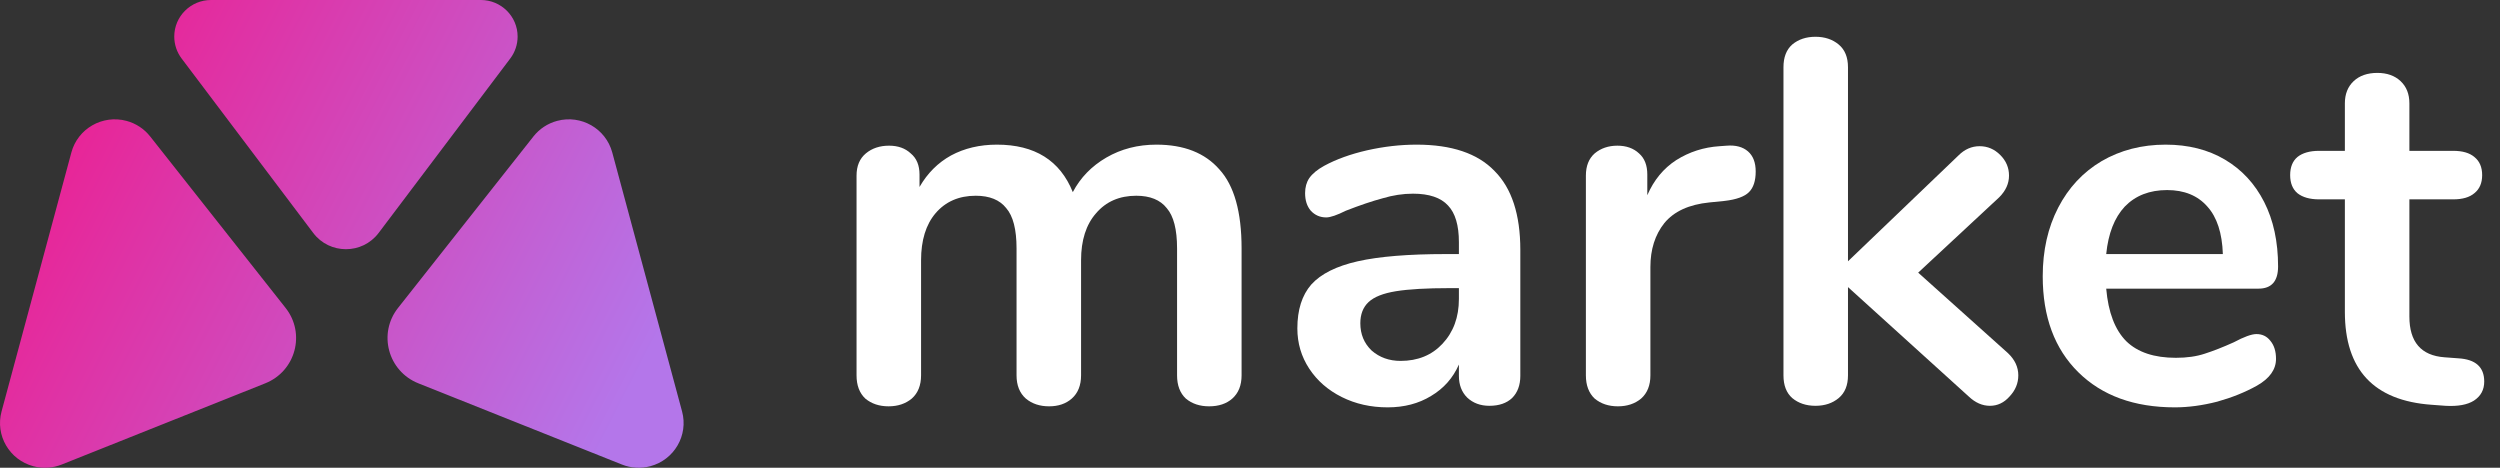 <svg width="155" height="29" viewBox="0 0 155 29" fill="none" xmlns="http://www.w3.org/2000/svg">
<rect x="0" y="0" width="155" height="29" fill="#333333" stroke="none"/>
<path d="M71.698 8.968C73.405 8.968 74.706 9.48 75.602 10.504C76.52 11.507 76.978 13.139 76.978 15.4V23.272C76.978 23.891 76.786 24.371 76.402 24.712C76.04 25.032 75.56 25.192 74.962 25.192C74.386 25.192 73.906 25.032 73.522 24.712C73.16 24.371 72.978 23.891 72.978 23.272V15.4C72.978 14.227 72.765 13.395 72.338 12.904C71.933 12.392 71.304 12.136 70.45 12.136C69.405 12.136 68.573 12.499 67.954 13.224C67.336 13.928 67.026 14.899 67.026 16.136V23.272C67.026 23.891 66.834 24.371 66.45 24.712C66.088 25.032 65.618 25.192 65.042 25.192C64.466 25.192 63.986 25.032 63.602 24.712C63.218 24.371 63.026 23.891 63.026 23.272V15.4C63.026 14.227 62.813 13.395 62.386 12.904C61.981 12.392 61.352 12.136 60.498 12.136C59.453 12.136 58.621 12.499 58.002 13.224C57.405 13.928 57.106 14.899 57.106 16.136V23.272C57.106 23.891 56.914 24.371 56.53 24.712C56.146 25.032 55.666 25.192 55.09 25.192C54.514 25.192 54.034 25.032 53.65 24.712C53.288 24.371 53.106 23.891 53.106 23.272V10.888C53.106 10.291 53.298 9.832 53.682 9.512C54.066 9.192 54.546 9.032 55.122 9.032C55.677 9.032 56.125 9.192 56.466 9.512C56.829 9.811 57.01 10.248 57.01 10.824V11.592C57.501 10.739 58.152 10.088 58.962 9.64C59.794 9.192 60.744 8.968 61.81 8.968C64.157 8.968 65.725 9.949 66.514 11.912C66.984 11.016 67.677 10.301 68.594 9.768C69.512 9.235 70.546 8.968 71.698 8.968Z" fill="white"/>
<path d="M87.828 8.968C90.004 8.968 91.615 9.512 92.66 10.6C93.727 11.667 94.26 13.299 94.26 15.496V23.304C94.26 23.88 94.089 24.339 93.748 24.68C93.407 25 92.937 25.16 92.34 25.16C91.785 25.16 91.327 24.989 90.964 24.648C90.623 24.307 90.452 23.859 90.452 23.304V22.6C90.089 23.432 89.513 24.083 88.724 24.552C87.956 25.021 87.06 25.256 86.036 25.256C84.991 25.256 84.041 25.043 83.188 24.616C82.335 24.189 81.663 23.603 81.172 22.856C80.681 22.109 80.436 21.277 80.436 20.36C80.436 19.208 80.724 18.301 81.3 17.64C81.897 16.979 82.857 16.499 84.18 16.2C85.503 15.901 87.327 15.752 89.652 15.752H90.452V15.016C90.452 13.971 90.228 13.213 89.78 12.744C89.332 12.253 88.607 12.008 87.604 12.008C86.985 12.008 86.356 12.104 85.716 12.296C85.076 12.467 84.319 12.723 83.444 13.064C82.889 13.341 82.484 13.48 82.228 13.48C81.844 13.48 81.524 13.341 81.268 13.064C81.033 12.787 80.916 12.424 80.916 11.976C80.916 11.613 81.001 11.304 81.172 11.048C81.364 10.771 81.673 10.515 82.1 10.28C82.847 9.875 83.732 9.555 84.756 9.32C85.801 9.085 86.825 8.968 87.828 8.968ZM86.836 22.376C87.903 22.376 88.767 22.024 89.428 21.32C90.111 20.595 90.452 19.667 90.452 18.536V17.864H89.876C88.447 17.864 87.337 17.928 86.548 18.056C85.759 18.184 85.193 18.408 84.852 18.728C84.511 19.048 84.34 19.485 84.34 20.04C84.34 20.723 84.575 21.288 85.044 21.736C85.535 22.163 86.132 22.376 86.836 22.376Z" fill="white"/>
<path d="M107.061 9.032C107.616 8.989 108.053 9.107 108.373 9.384C108.693 9.661 108.853 10.077 108.853 10.632C108.853 11.208 108.715 11.635 108.437 11.912C108.16 12.189 107.659 12.371 106.933 12.456L105.973 12.552C104.715 12.68 103.787 13.107 103.189 13.832C102.613 14.557 102.325 15.464 102.325 16.552V23.272C102.325 23.891 102.133 24.371 101.749 24.712C101.365 25.032 100.885 25.192 100.309 25.192C99.733 25.192 99.253 25.032 98.869 24.712C98.507 24.371 98.325 23.891 98.325 23.272V10.888C98.325 10.291 98.507 9.832 98.869 9.512C99.253 9.192 99.722 9.032 100.277 9.032C100.832 9.032 101.28 9.192 101.621 9.512C101.963 9.811 102.133 10.248 102.133 10.824V12.104C102.539 11.165 103.136 10.44 103.925 9.928C104.736 9.416 105.632 9.128 106.613 9.064L107.061 9.032Z" fill="white"/>
<path d="M124.495 21.896C124.922 22.301 125.135 22.76 125.135 23.272C125.135 23.763 124.954 24.2 124.591 24.584C124.25 24.968 123.845 25.16 123.375 25.16C122.906 25.16 122.469 24.968 122.063 24.584L114.575 17.8V23.272C114.575 23.891 114.383 24.36 113.999 24.68C113.615 25 113.135 25.16 112.559 25.16C111.983 25.16 111.503 25 111.119 24.68C110.757 24.36 110.575 23.891 110.575 23.272V4.168C110.575 3.549 110.757 3.08 111.119 2.76C111.503 2.44 111.983 2.28 112.559 2.28C113.135 2.28 113.615 2.44 113.999 2.76C114.383 3.08 114.575 3.549 114.575 4.168V16.2L121.423 9.64C121.807 9.256 122.245 9.064 122.735 9.064C123.226 9.064 123.653 9.245 124.015 9.608C124.378 9.971 124.559 10.397 124.559 10.888C124.559 11.379 124.357 11.827 123.951 12.232L118.927 16.904L124.495 21.896Z" fill="white"/>
<path d="M139.897 20.712C140.259 20.712 140.547 20.851 140.761 21.128C140.995 21.405 141.113 21.779 141.113 22.248C141.113 22.909 140.718 23.464 139.929 23.912C139.203 24.317 138.382 24.648 137.465 24.904C136.547 25.139 135.673 25.256 134.841 25.256C132.323 25.256 130.329 24.531 128.857 23.08C127.385 21.629 126.649 19.645 126.649 17.128C126.649 15.528 126.969 14.109 127.609 12.872C128.249 11.635 129.145 10.675 130.297 9.992C131.47 9.309 132.793 8.968 134.265 8.968C135.673 8.968 136.899 9.277 137.945 9.896C138.99 10.515 139.801 11.389 140.377 12.52C140.953 13.651 141.241 14.984 141.241 16.52C141.241 17.437 140.835 17.896 140.025 17.896H130.585C130.713 19.368 131.129 20.456 131.833 21.16C132.537 21.843 133.561 22.184 134.905 22.184C135.587 22.184 136.185 22.099 136.697 21.928C137.23 21.757 137.827 21.523 138.489 21.224C139.129 20.883 139.598 20.712 139.897 20.712ZM134.361 11.784C133.273 11.784 132.398 12.125 131.737 12.808C131.097 13.491 130.713 14.472 130.585 15.752H137.817C137.774 14.451 137.454 13.469 136.857 12.808C136.259 12.125 135.427 11.784 134.361 11.784Z" fill="white"/>
<path d="M152.422 22.216C153.489 22.28 154.022 22.76 154.022 23.656C154.022 24.168 153.809 24.563 153.382 24.84C152.977 25.096 152.39 25.203 151.622 25.16L150.758 25.096C147.174 24.84 145.382 22.92 145.382 19.336V12.36H143.782C143.206 12.36 142.758 12.232 142.438 11.976C142.139 11.72 141.99 11.347 141.99 10.856C141.99 10.365 142.139 9.992 142.438 9.736C142.758 9.48 143.206 9.352 143.782 9.352H145.382V6.408C145.382 5.832 145.563 5.373 145.926 5.032C146.289 4.691 146.779 4.52 147.398 4.52C147.995 4.52 148.475 4.691 148.838 5.032C149.201 5.373 149.382 5.832 149.382 6.408V9.352H152.102C152.678 9.352 153.115 9.48 153.414 9.736C153.734 9.992 153.894 10.365 153.894 10.856C153.894 11.347 153.734 11.72 153.414 11.976C153.115 12.232 152.678 12.36 152.102 12.36H149.382V19.624C149.382 21.203 150.107 22.045 151.558 22.152L152.422 22.216Z" fill="white"/>
<path fill-rule="evenodd" clip-rule="evenodd" d="M13.085 0H29.811C31.07 0 32.092 1.015 32.092 2.267C32.092 2.758 31.932 3.235 31.636 3.627L23.475 14.443C22.462 15.786 20.434 15.786 19.42 14.443L11.26 3.627C10.964 3.235 10.804 2.758 10.804 2.267C10.804 1.015 11.825 0 13.085 0ZM0.096 25.512L4.425 9.453C4.823 7.974 6.352 7.097 7.839 7.493C8.421 7.648 8.938 7.987 9.31 8.459L17.708 19.093C18.96 20.678 18.33 23.014 16.448 23.765L3.827 28.801C3.267 29.024 2.649 29.061 2.067 28.906C0.58 28.509 -0.303 26.99 0.096 25.512ZM37.96 9.453L42.289 25.512C42.687 26.99 41.805 28.509 40.318 28.906C39.735 29.061 39.118 29.024 38.558 28.801L25.936 23.765C24.055 23.014 23.425 20.678 24.677 19.093L33.074 8.459C33.447 7.987 33.963 7.648 34.546 7.493C36.033 7.097 37.561 7.974 37.96 9.453Z" fill="url(#paint0_linear_977_315)"/>
<defs>
<linearGradient id="paint0_linear_977_315" x1="2.917" y1="-4.531" x2="43.252" y2="16.088" gradientUnits="userSpaceOnUse">
<stop stop-color="#F21587"/>
<stop offset="1" stop-color="#B476EA"/>
</linearGradient>
</defs>
</svg>
